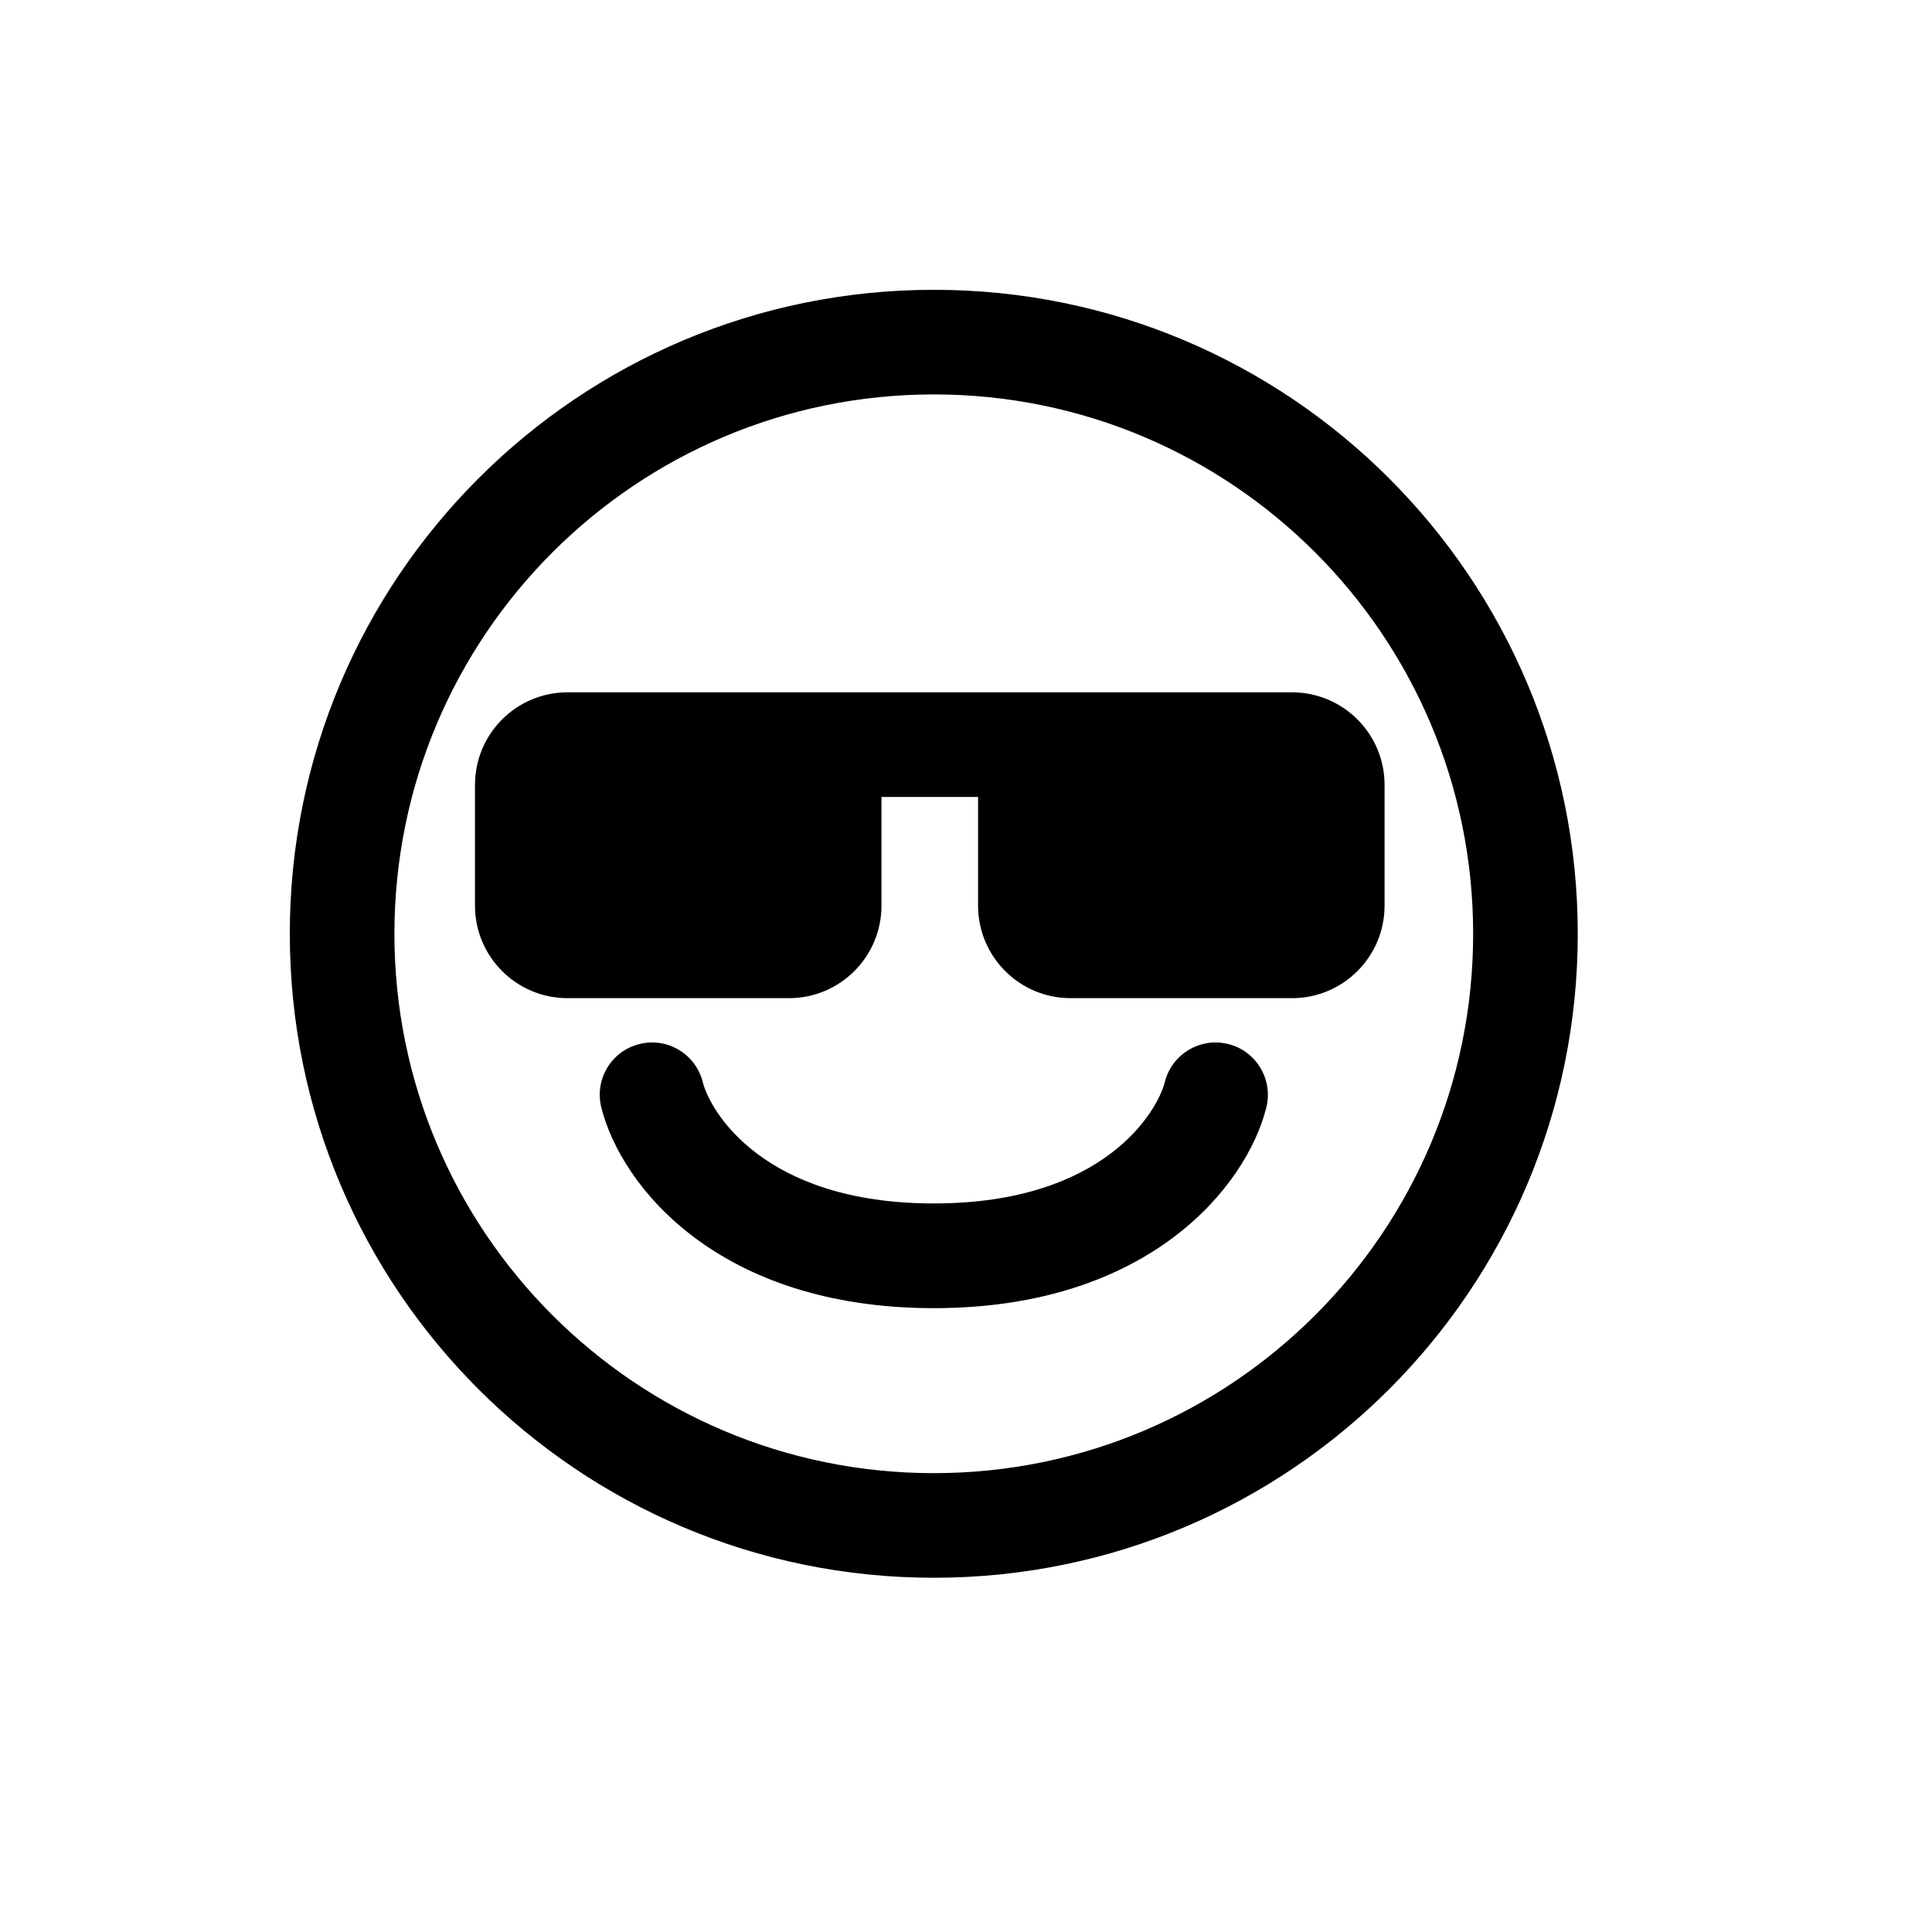 <svg width="20" height="20" viewBox="0 0 20 20" fill="none" xmlns="http://www.w3.org/2000/svg">
<path d="M6.619 10.808C6.909 10.735 7.203 10.912 7.275 11.202C7.35 11.5 7.898 12.458 9.667 12.458C11.435 12.458 11.983 11.5 12.058 11.202C12.13 10.912 12.425 10.735 12.715 10.808C13.005 10.88 13.181 11.175 13.109 11.465C12.906 12.277 11.898 13.542 9.667 13.542C7.435 13.542 6.428 12.277 6.225 11.465C6.152 11.175 6.328 10.88 6.619 10.808Z" fill="black"/>
<path d="M4.917 8.125C4.917 7.596 5.346 7.167 5.875 7.167H13.375C13.904 7.167 14.333 7.596 14.333 8.125V9.375C14.333 9.904 13.904 10.333 13.375 10.333H11.083C10.554 10.333 10.125 9.904 10.125 9.375V8.25H9.125V9.375C9.125 9.904 8.696 10.333 8.167 10.333H5.875C5.346 10.333 4.917 9.904 4.917 9.375V8.125Z" fill="black"/>
<path fill-rule="evenodd" clip-rule="evenodd" d="M9.667 16.333C13.349 16.333 16.333 13.349 16.333 9.667C16.333 5.985 13.349 3 9.667 3C5.985 3 3 5.985 3 9.667C3 13.349 5.985 16.333 9.667 16.333ZM9.667 15.25C12.75 15.25 15.25 12.75 15.25 9.667C15.25 6.583 12.75 4.083 9.667 4.083C6.583 4.083 4.083 6.583 4.083 9.667C4.083 12.75 6.583 15.25 9.667 15.25Z" fill="black"/>
</svg>
